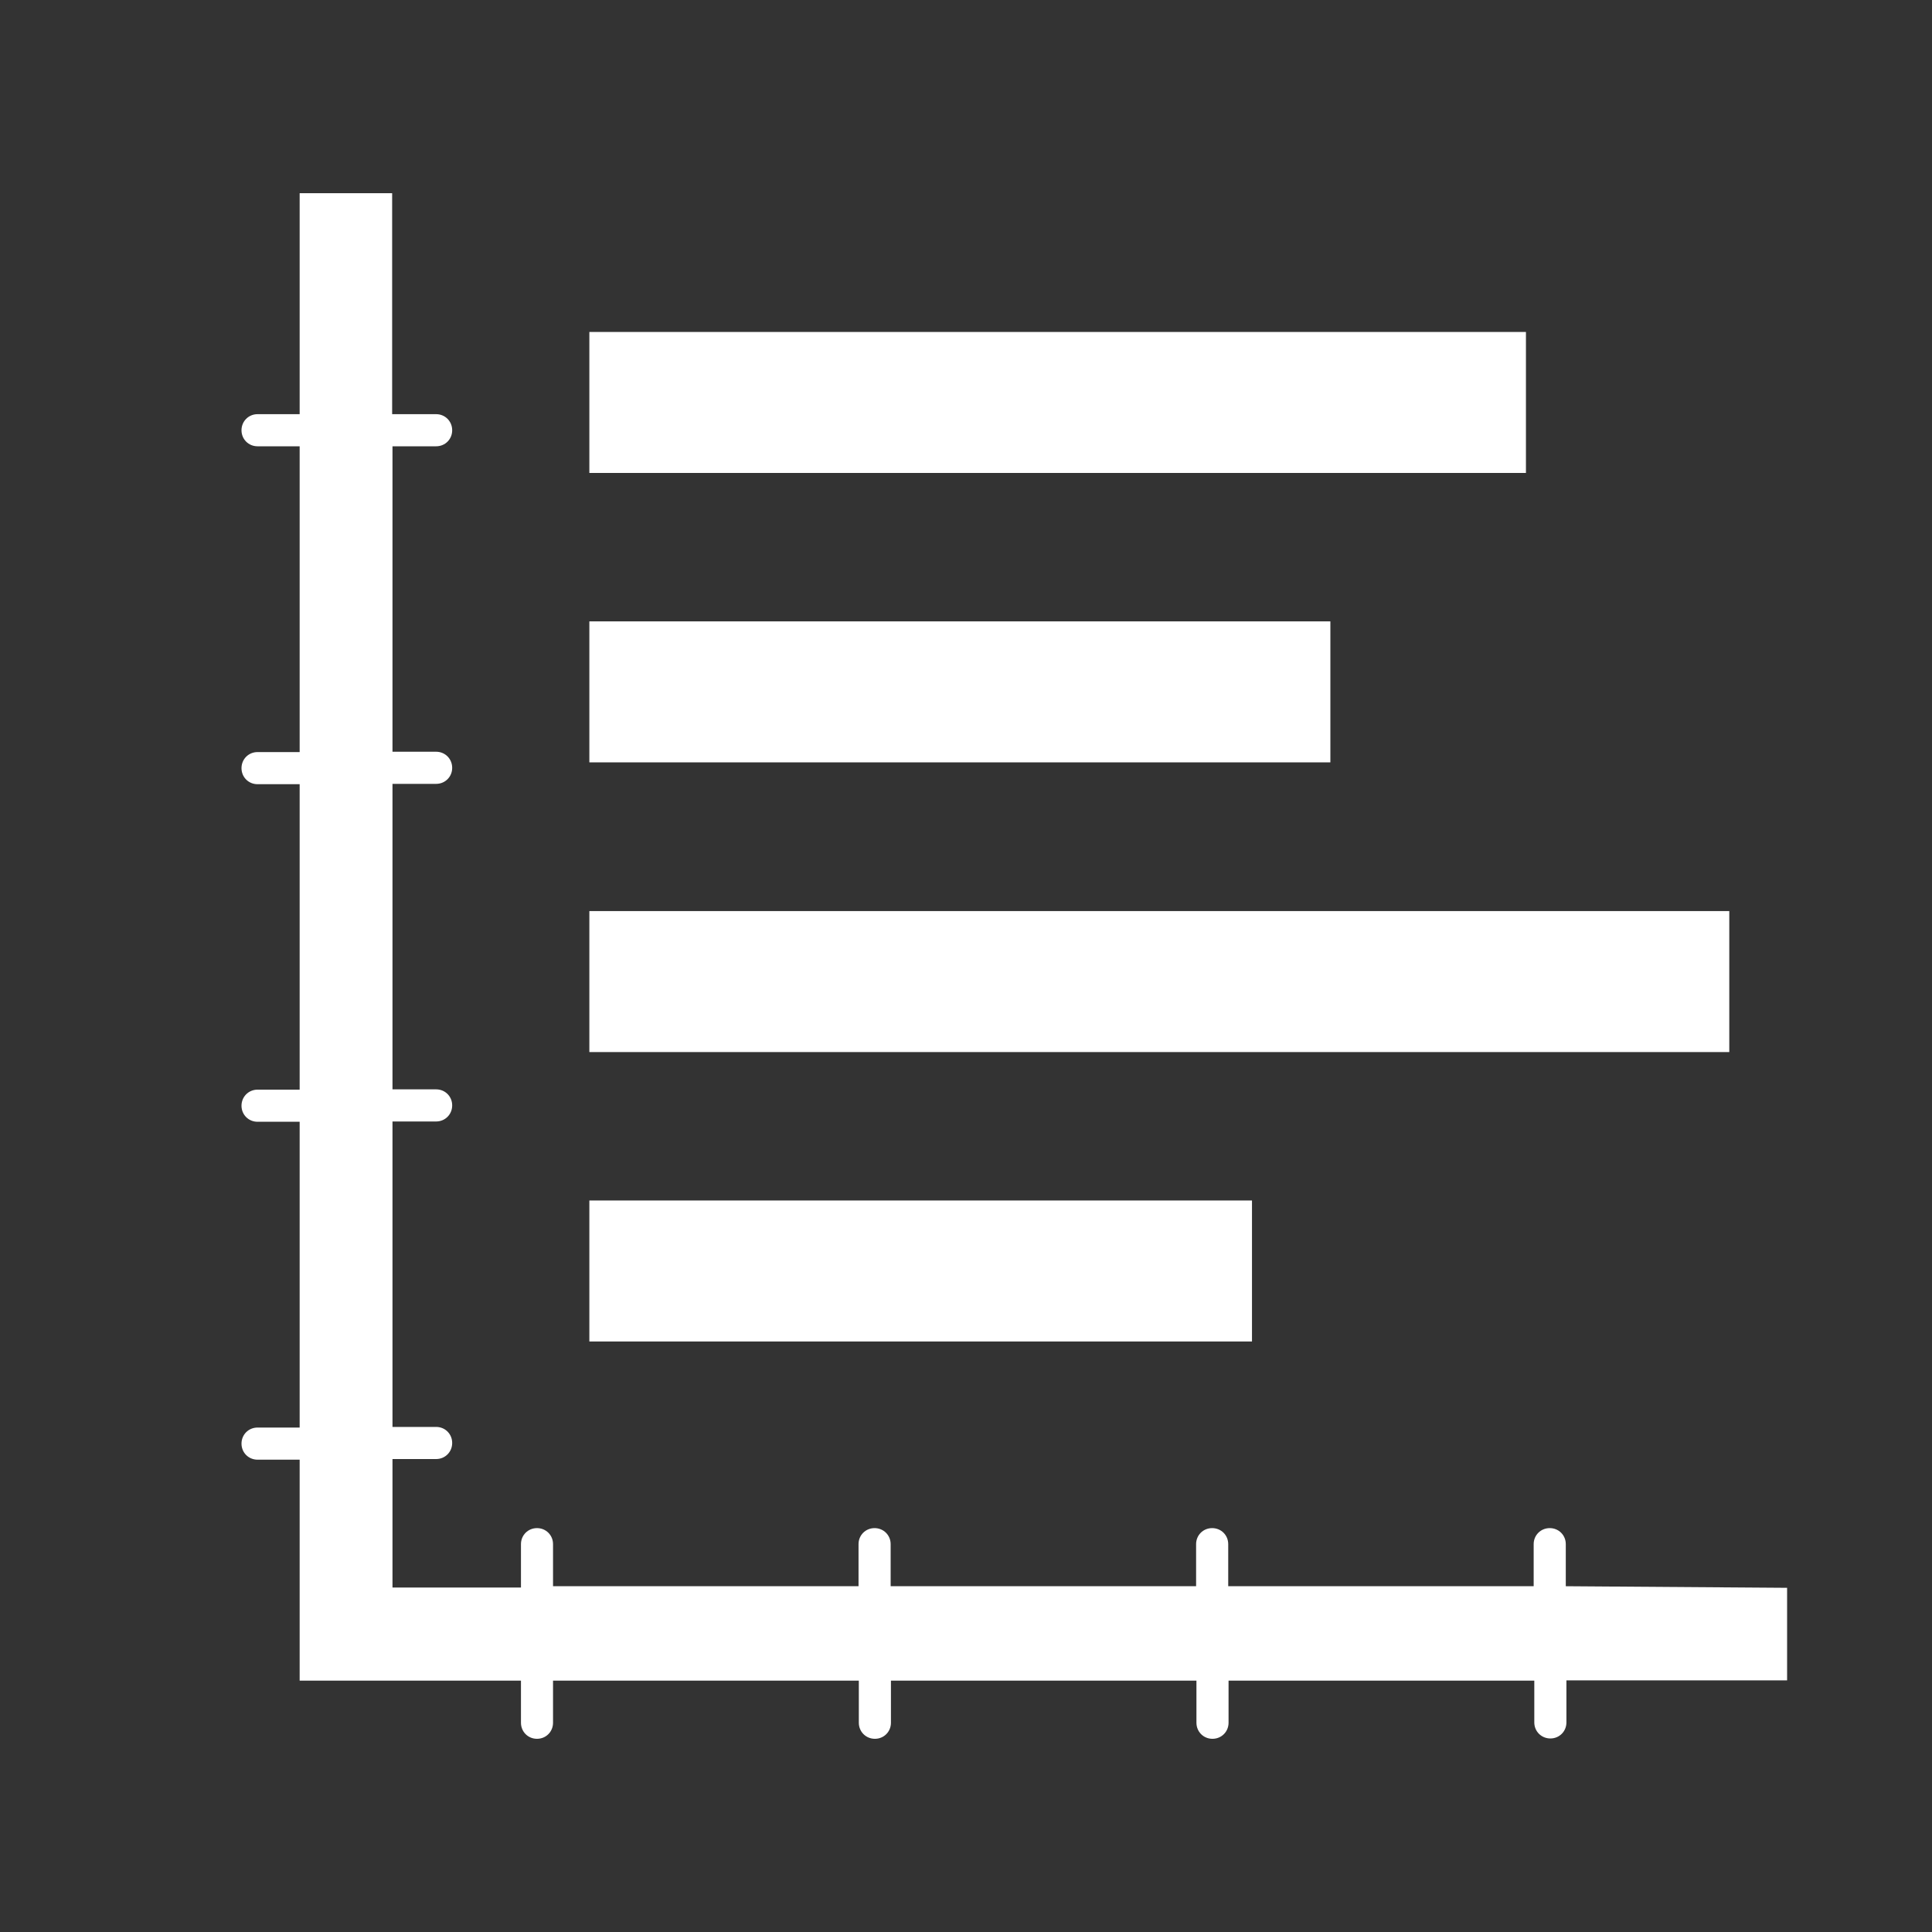 <svg width="40" height="40" viewBox="0 0 40 40" fill="none" xmlns="http://www.w3.org/2000/svg">
<rect x="0" y="0" width="40" height="40" fill="#333333" stroke="none"/>
<g clip-path="url(#clip0_13_7176)">
<path d="M12.202 6.873H31.593V9.792H12.202V6.873ZM12.202 12.865H27.544V15.784H12.202V12.865ZM12.202 18.863H35.803V21.782H12.202V18.863ZM12.202 24.855H25.921V27.774H12.202V24.855Z" fill="white"/>
<path d="M37 32.874V34.79H32.431V35.661C32.431 35.847 32.285 35.993 32.099 35.993C31.913 35.993 31.766 35.847 31.766 35.661V34.796H25.436V35.667C25.436 35.854 25.289 36 25.103 36C24.917 36 24.771 35.854 24.771 35.667V34.796H18.446V35.667C18.446 35.854 18.3 36 18.114 36C17.928 36 17.781 35.854 17.781 35.667V34.796H11.45V35.667C11.45 35.854 11.304 36 11.118 36C10.932 36 10.786 35.854 10.786 35.667V34.796H6.204V30.221H5.332C5.146 30.221 5 30.075 5 29.889C5 29.702 5.146 29.556 5.332 29.556H6.204V23.225H5.332C5.146 23.225 5 23.079 5 22.893C5 22.707 5.146 22.56 5.332 22.56H6.204V16.236H5.332C5.146 16.236 5 16.09 5 15.904C5 15.717 5.146 15.571 5.332 15.571H6.204V9.24H5.332C5.146 9.24 5 9.094 5 8.908C5 8.722 5.146 8.575 5.332 8.575H6.204V4H8.119V8.575H9.03C9.216 8.575 9.362 8.722 9.362 8.908C9.362 9.094 9.216 9.24 9.03 9.24H8.126V15.564H9.03C9.216 15.564 9.362 15.711 9.362 15.897C9.362 16.083 9.216 16.229 9.03 16.229H8.126V22.554H9.03C9.216 22.554 9.362 22.7 9.362 22.886C9.362 23.072 9.216 23.219 9.03 23.219H8.126V29.543H9.03C9.216 29.543 9.362 29.689 9.362 29.875C9.362 30.061 9.216 30.208 9.03 30.208H8.126V32.868H10.786V31.97C10.786 31.784 10.932 31.638 11.118 31.638C11.304 31.638 11.45 31.784 11.45 31.97V32.841H17.775V31.97C17.775 31.784 17.921 31.638 18.107 31.638C18.293 31.638 18.44 31.784 18.44 31.97V32.841H24.764V31.97C24.764 31.784 24.91 31.638 25.096 31.638C25.283 31.638 25.429 31.784 25.429 31.97V32.841H31.753V31.97C31.753 31.784 31.899 31.638 32.086 31.638C32.272 31.638 32.418 31.784 32.418 31.97V32.841L37 32.874Z" fill="white"/>
</g>
<defs>
<clipPath id="clip0_13_7176">
<rect width="40" height="40" fill="white"/>
</clipPath>
</defs>
</svg>
